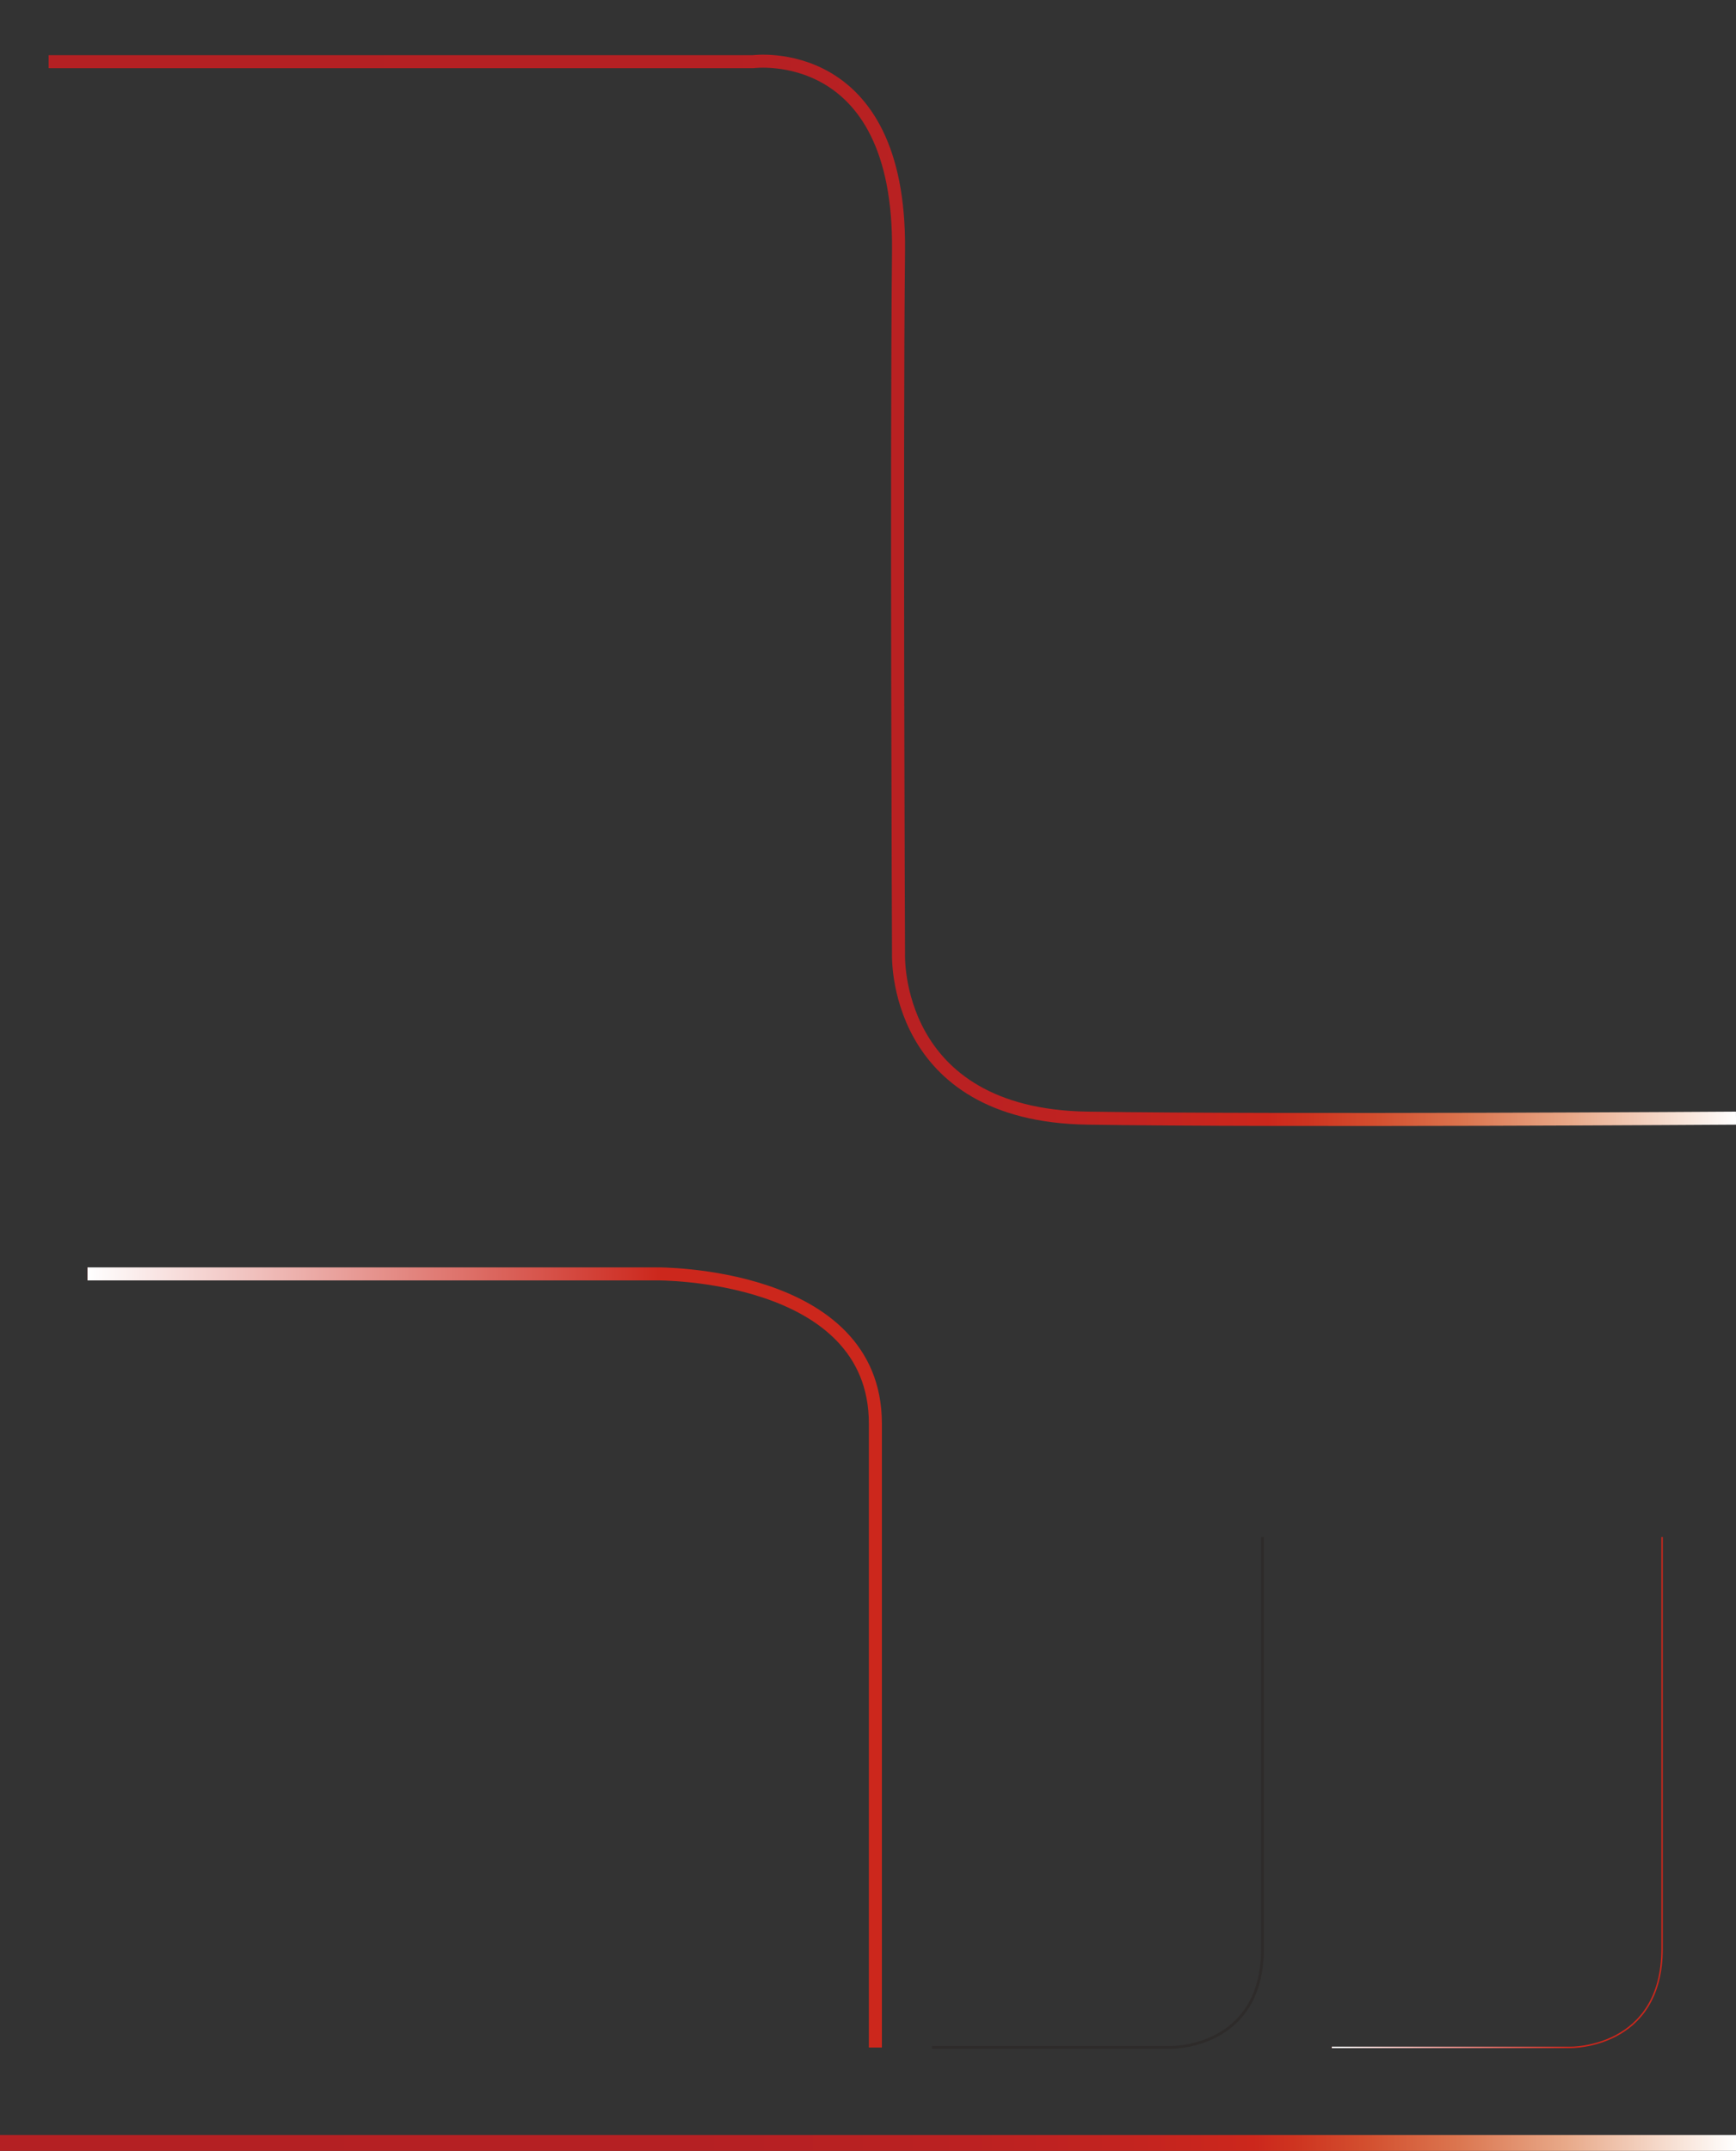 <?xml version="1.0" encoding="utf-8"?>
<!-- Generator: Adobe Illustrator 21.1.0, SVG Export Plug-In . SVG Version: 6.00 Build 0)  -->
<svg version="1.1" id="圖層_1" xmlns="http://www.w3.org/2000/svg" xmlns:xlink="http://www.w3.org/1999/xlink" x="0px" y="0px"
	 viewBox="0 0 1200 1486" style="enable-background:new 0 0 1200 1486;" xml:space="preserve">
<rect x="0" y="0" width="1200" height="1486" fill="#333333" stroke="none"/>
<style type="text/css">
	.st0{opacity:0.3;fill:none;stroke:#231815;stroke-width:1.887;stroke-miterlimit:10;}
	.st1{fill:none;stroke:url(#SVGID_1_);stroke-width:1.003;stroke-miterlimit:10;}
	.st2{fill:none;stroke:url(#SVGID_2_);stroke-width:9;stroke-miterlimit:10;}
	.st3{fill:none;stroke:url(#SVGID_3_);stroke-width:9;stroke-miterlimit:10;}
	.st4{fill:url(#SVGID_4_);}
</style>
<path class="st0" d="M644.3,1414.5h165c0,0,63.4,1,63.4-68.2c0-69.2,0-284.4,0-284.4"/>
<linearGradient id="SVGID_1_" gradientUnits="userSpaceOnUse" x1="920.516" y1="1238.486" x2="1149.463" y2="1238.486">
	<stop  offset="0" style="stop-color:#B42023"/>
	<stop  offset="0" style="stop-color:#B42223"/>
	<stop  offset="0" style="stop-color:#B62A25"/>
	<stop  offset="0" style="stop-color:#B9372A"/>
	<stop  offset="0" style="stop-color:#BD4731"/>
	<stop  offset="0" style="stop-color:#C35A3E"/>
	<stop  offset="0" style="stop-color:#CA7152"/>
	<stop  offset="0" style="stop-color:#D48C6E"/>
	<stop  offset="0" style="stop-color:#E0AD94"/>
	<stop  offset="0" style="stop-color:#EED2C3"/>
	<stop  offset="0" style="stop-color:#FDF9F6"/>
	<stop  offset="0" style="stop-color:#FFFFFF"/>
	<stop  offset="0.722" style="stop-color:#CC271C"/>
</linearGradient>
<path class="st1" d="M920.5,1414.5h165c0,0,63.4,1,63.4-68.2c0-69.2,0-284.4,0-284.4"/>
<linearGradient id="SVGID_2_" gradientUnits="userSpaceOnUse" x1="60.389" y1="1145.037" x2="609.55" y2="1145.037">
	<stop  offset="0" style="stop-color:#B42023"/>
	<stop  offset="0" style="stop-color:#B42223"/>
	<stop  offset="0" style="stop-color:#B62A25"/>
	<stop  offset="0" style="stop-color:#B9372A"/>
	<stop  offset="0" style="stop-color:#BD4731"/>
	<stop  offset="0" style="stop-color:#C35A3E"/>
	<stop  offset="0" style="stop-color:#CA7152"/>
	<stop  offset="0" style="stop-color:#D48C6E"/>
	<stop  offset="0" style="stop-color:#E0AD94"/>
	<stop  offset="0" style="stop-color:#EED2C3"/>
	<stop  offset="0" style="stop-color:#FDF9F6"/>
	<stop  offset="0" style="stop-color:#FFFFFF"/>
	<stop  offset="0.722" style="stop-color:#CC271C"/>
</linearGradient>
<path class="st2" d="M60.4,880.1h393.5c0,0,151.2-1.5,151.2,103.4s0,431.1,0,431.1"/>
<linearGradient id="SVGID_3_" gradientUnits="userSpaceOnUse" x1="33.587" y1="407.81" x2="1200.03" y2="407.81">
	<stop  offset="0" style="stop-color:#B42023"/>
	<stop  offset="0.397" style="stop-color:#B52023"/>
	<stop  offset="0.54" style="stop-color:#BA2122"/>
	<stop  offset="0.641" style="stop-color:#C22320"/>
	<stop  offset="0.722" style="stop-color:#CC271C"/>
	<stop  offset="0.746" style="stop-color:#CE3420"/>
	<stop  offset="0.787" style="stop-color:#D34F2F"/>
	<stop  offset="0.839" style="stop-color:#DB754F"/>
	<stop  offset="0.902" style="stop-color:#E8A989"/>
	<stop  offset="0.972" style="stop-color:#F9E7DD"/>
	<stop  offset="1" style="stop-color:#FFFFFF"/>
</linearGradient>
<path class="st3" d="M33.6,42.6h487c0,0,102-13.5,100.5,130.5c-1.5,144,0,486,0,486s-4.5,111.3,130.5,113.4s448.4,0,448.4,0"/>
<linearGradient id="SVGID_4_" gradientUnits="userSpaceOnUse" x1="-2.728484e-12" y1="1480.518" x2="1200" y2="1480.518">
	<stop  offset="0" style="stop-color:#B42023"/>
	<stop  offset="0.397" style="stop-color:#B52023"/>
	<stop  offset="0.54" style="stop-color:#BA2122"/>
	<stop  offset="0.641" style="stop-color:#C22320"/>
	<stop  offset="0.722" style="stop-color:#CC271C"/>
	<stop  offset="0.746" style="stop-color:#CE3420"/>
	<stop  offset="0.787" style="stop-color:#D34F2F"/>
	<stop  offset="0.839" style="stop-color:#DB754F"/>
	<stop  offset="0.902" style="stop-color:#E8A989"/>
	<stop  offset="0.972" style="stop-color:#F9E7DD"/>
	<stop  offset="1" style="stop-color:#FFFFFF"/>
</linearGradient>
<rect x="0" y="1475" class="st4" width="1200" height="11"/>
</svg>
